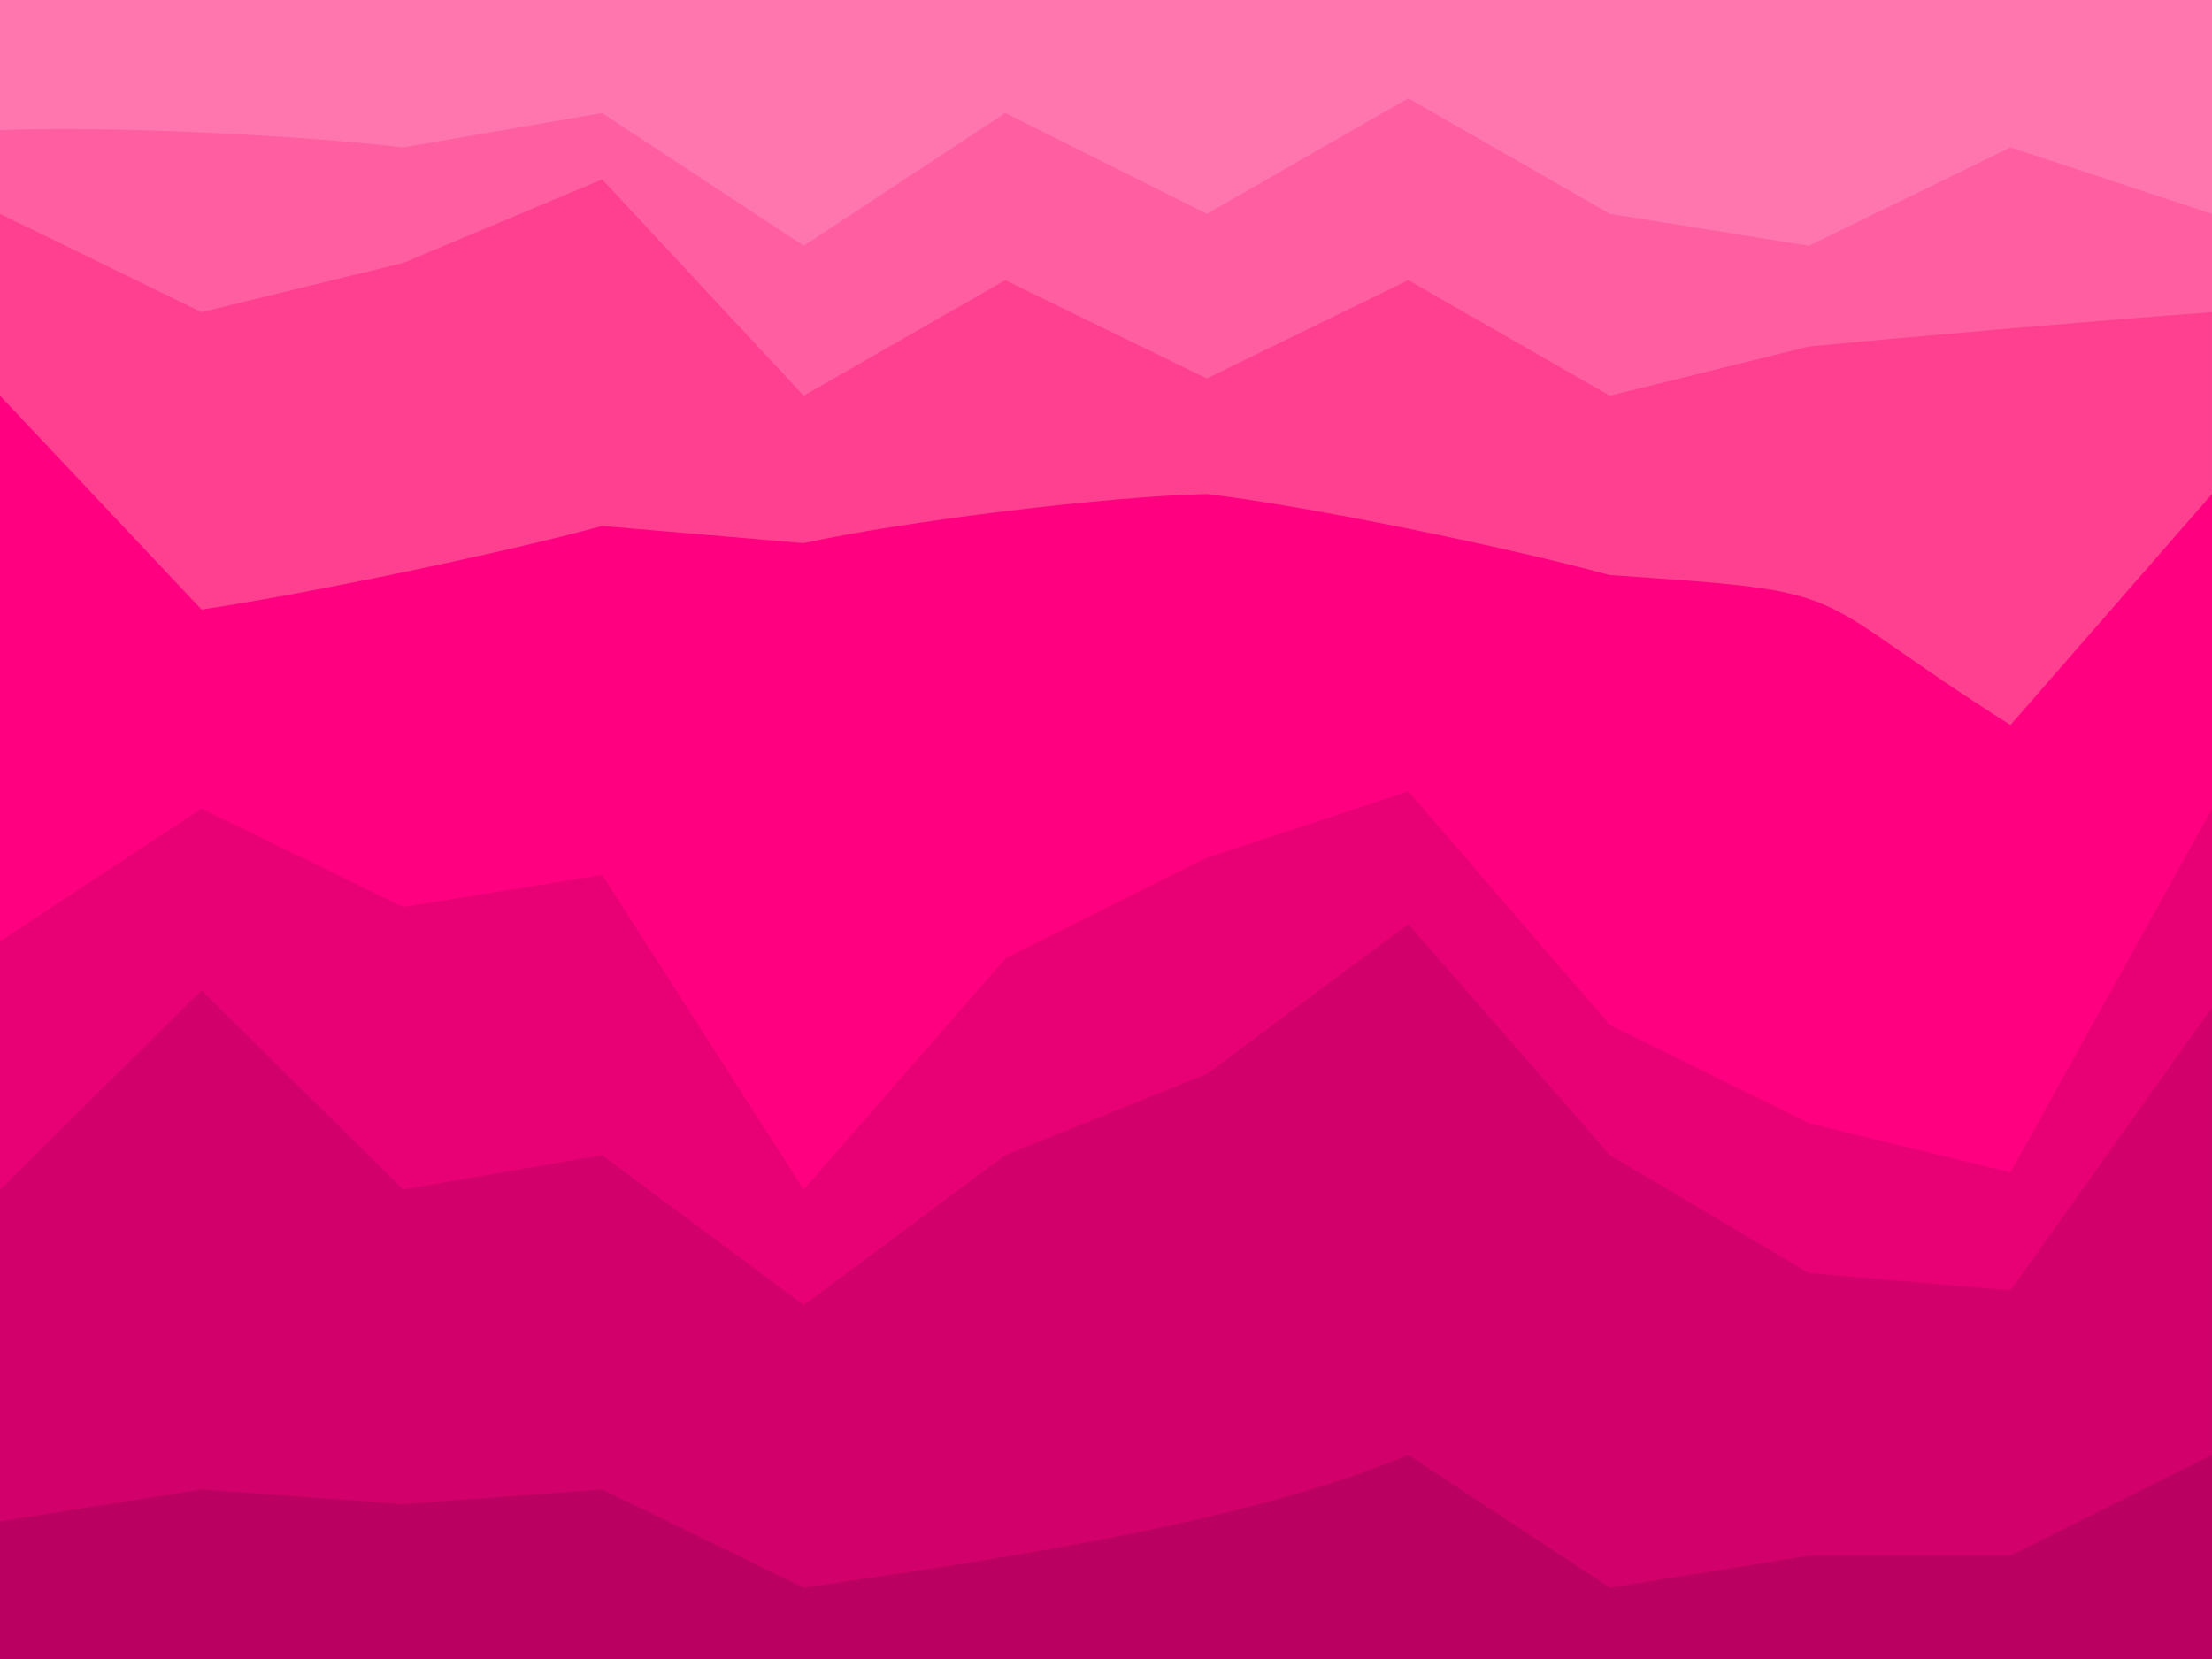 <svg xmlns="http://www.w3.org/2000/svg" viewBox="0 0 90 67.5"><path d="M0 5.5c4.1-.2 12.3.2 16.4.7l8.1-1.4 8.2 5.4 8.2-5.4 8.2 4.1 8.2-4.7 8.2 4.7 8.1 1.3 8.2-4L90 8.9V0H0v5.5Z" fill="#ff76af"/><path d="m0 8.9 8.2 4 8.2-2 8.1-3.4 8.2 8.8 8.2-4.7 8.2 4 8.2-4 8.2 4.7 8.1-2c4.1-.3 12.3-1 16.4-1.4V8.7L81.8 6l-8.2 4-8.1-1.3L57.3 4l-8.2 4.7-8.2-4.1-8.2 5.4-8.2-5.4L16.4 6C12.3 5.5 4.1 5.1 0 5.3v3.6Z" fill="#ff5ea0"/><path d="m0 16.3 8.2 8.8c4.1-.6 12.3-2.3 16.3-3.4l8.2.7c4.1-.9 12.3-1.9 16.4-2 4.2.5 12.4 2.2 16.4 3.3l8.1.7 8.2 5.4 8.2-9.4v-7.7c-4.1.3-12.3 1-16.4 1.4l-8.1 2-8.2-4.7-8.2 4-8.2-4-8.2 4.7-8.2-8.8-8.1 3.4-8.2 2-8.2-4v7.6Z" fill="#ff4091"/><path d="m0 38.5 8.2-5.4 8.2 4 8.1-1.3 8.2 12.8 8.2-9.4 8.2-4.1 8.2-2.7 8.2 9.5 8.1 4 8.2 2L90 33.1v-13l-8.2 9.4c-8.7-5.5-5.8-5.4-16.3-6.1-4-1.1-12.2-2.8-16.4-3.3-4.1.1-12.3 1.1-16.4 2l-8.2-.7c-4 1.1-12.2 2.8-16.3 3.4L0 16.1v22.5Z" fill="#ff0080"/><path d="m0 48.6 8.2-8.1 8.2 8.1 8.1-1.4 8.2 6.1 8.2-6.1 8.2-3.3 8.2-6.1 8.2 9.4 8.1 4.8 8.2.7L90 41.2v-8.3l-8.2 14.8-8.2-2-8.1-4-8.2-9.5-8.2 2.7-8.2 4.1-8.2 9.4-8.2-12.8-8.1 1.3-8.2-4L0 38.3v10.3Z" fill="#e80075"/><path d="m0 62.1 8.2-1.3 8.2.6 8.1-.6 8.2 4c7.4-1.1 17.6-2.5 24.6-5.4l8.2 5.4 8.1-1.3h8.2l8.2-4.1V41l-8.2 11.5-8.2-.7-8.1-4.8-8.2-9.4-8.2 6.1-8.2 3.3-8.2 6.1-8.2-6.1-8.1 1.4-8.2-8.1L0 48.4v13.7Z" fill="#d1006b"/><path d="M0 67.5h90v-8.3l-8.2 4.1h-8.2l-8.1 1.3-8.2-5.4c-7 2.9-17.2 4.3-24.6 5.4l-8.2-4-8.1.6-8.2-.6L0 61.9v5.6Z" fill="#ba0060"/></svg>